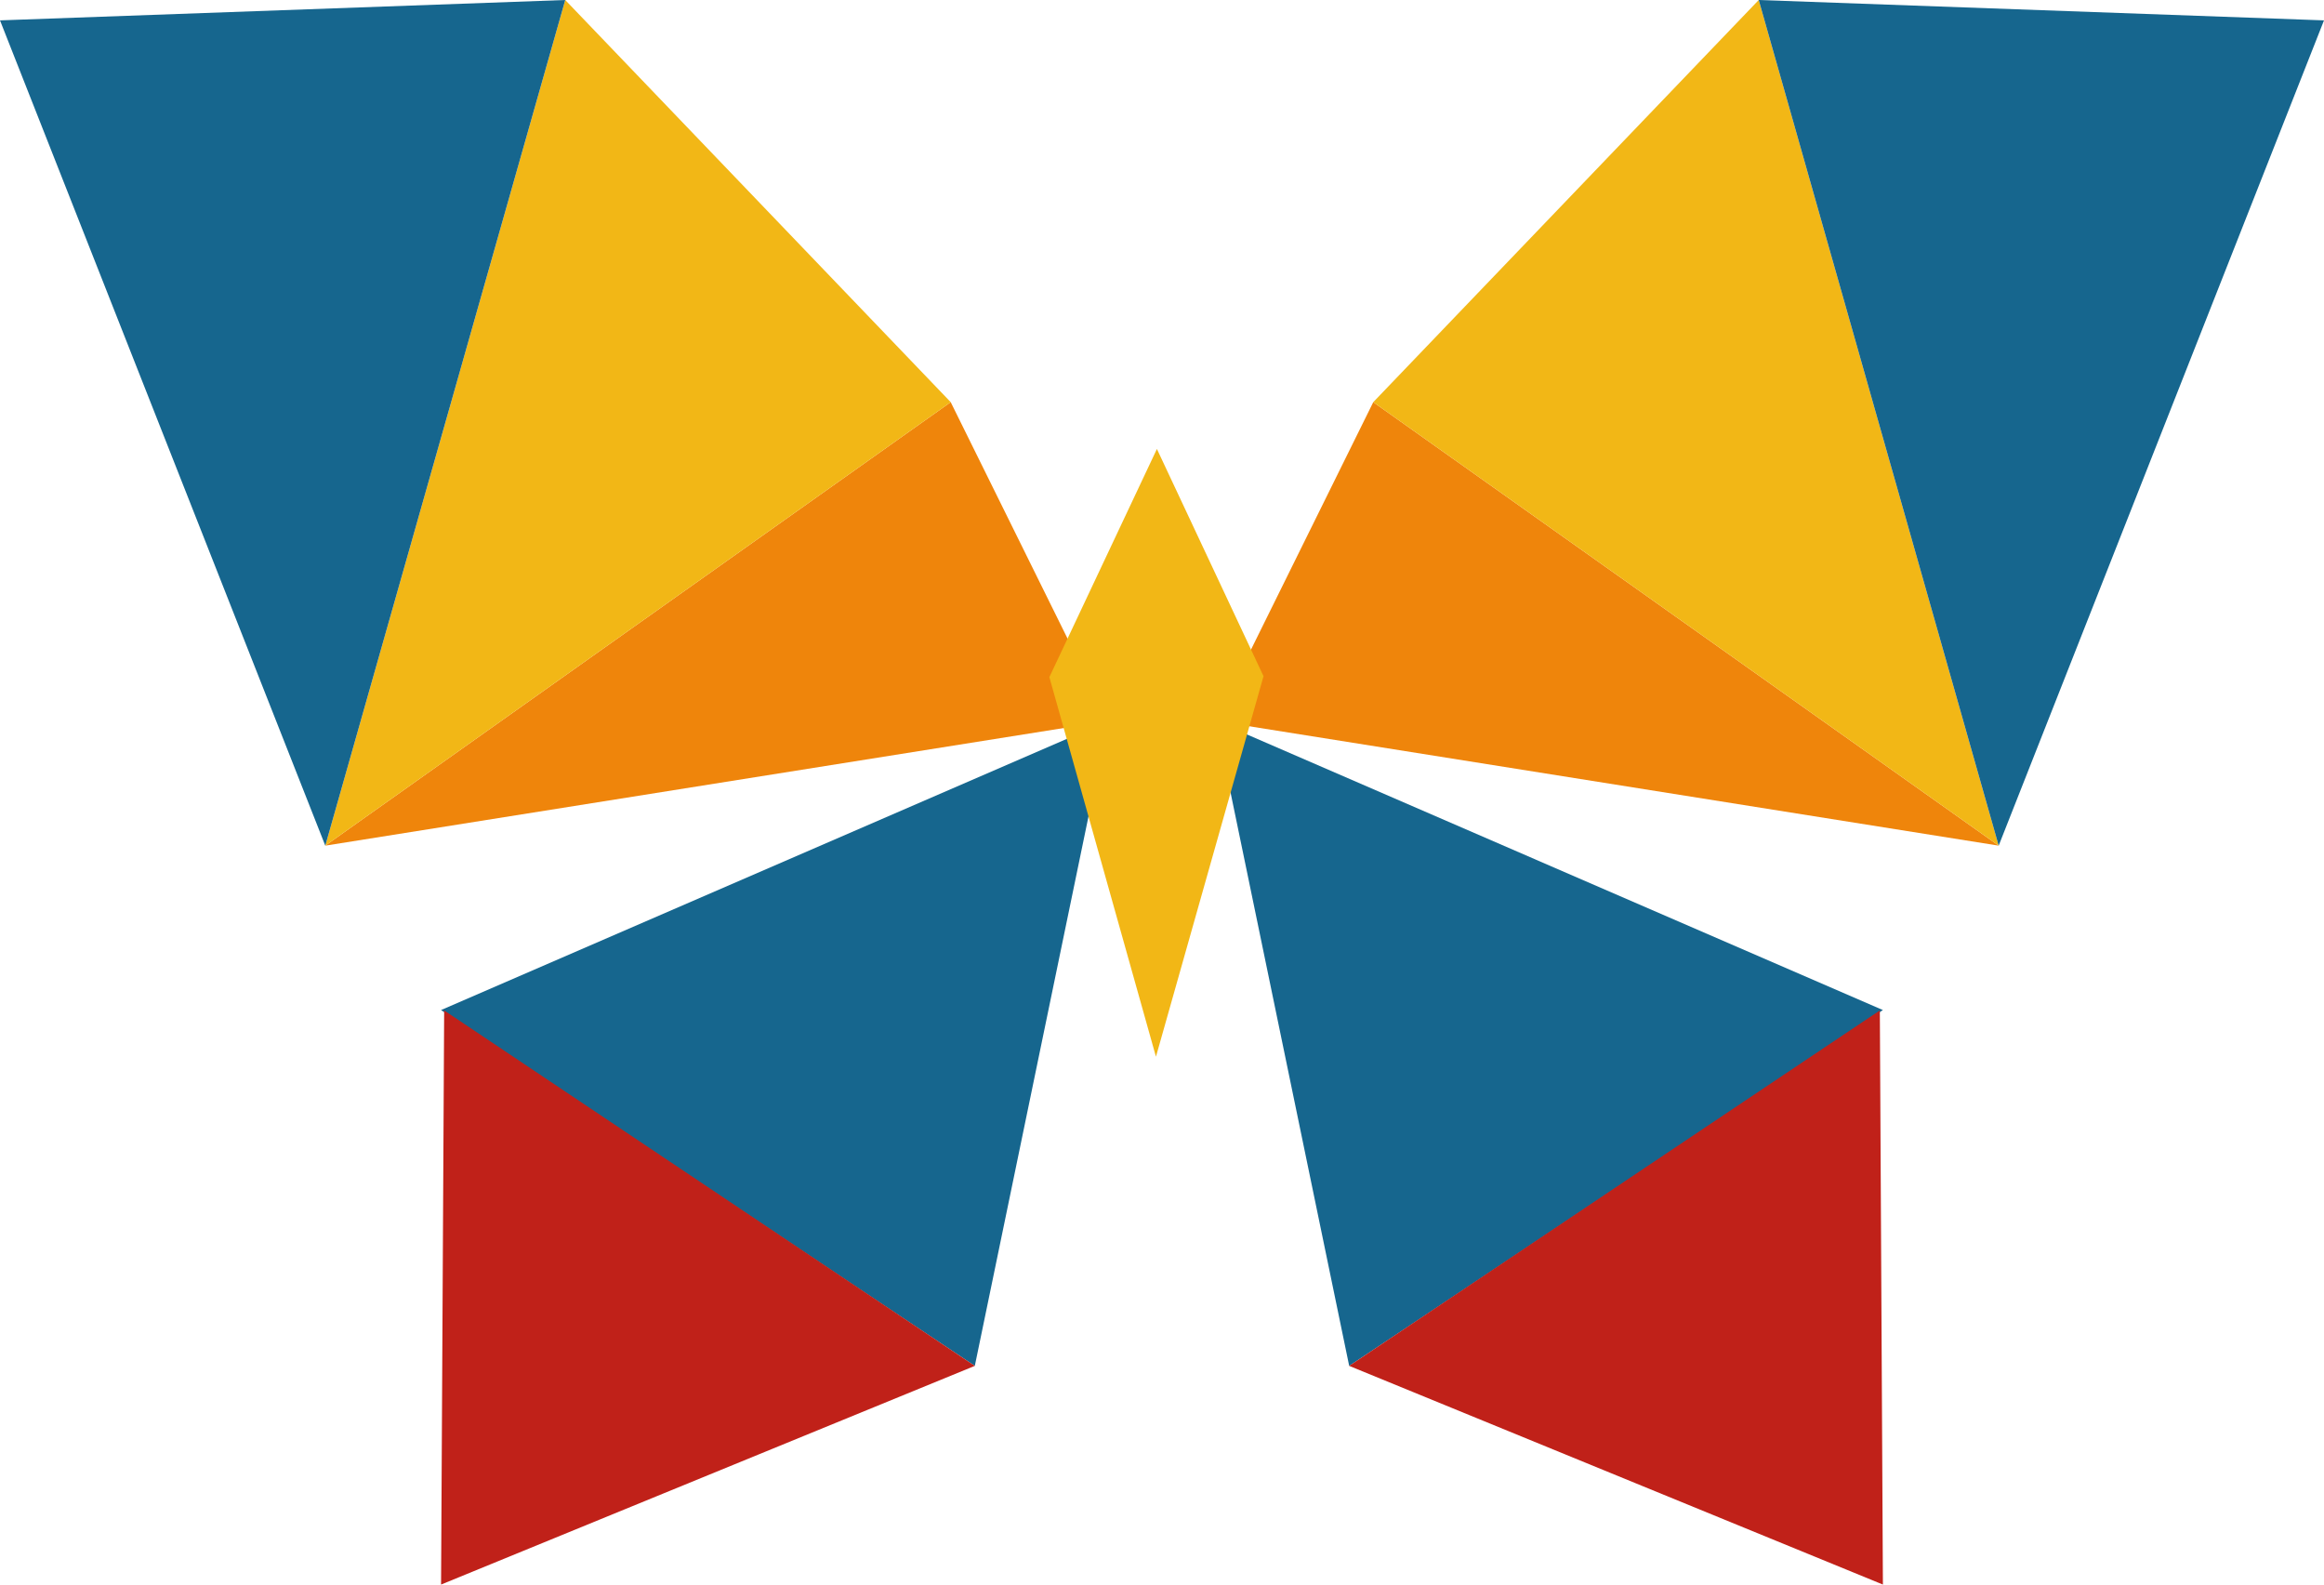 <svg xmlns="http://www.w3.org/2000/svg" viewBox="0 0 727.87 496.27"><defs><style>.cls-1{fill:#16668e;}.cls-2{fill:#c02119;}.cls-3{fill:#ef850b;}.cls-4{fill:#f2b716;}</style></defs><g id="Camada_2" data-name="Camada 2"><g id="Camada_2-2" data-name="Camada 2"><polygon class="cls-1" points="305.31 427.78 138.14 316.34 347.1 225.79 305.31 427.78"/><polygon class="cls-2" points="139.11 316.46 305.31 427.78 138.14 496.27 139.11 316.46"/><polygon class="cls-3" points="297.76 125.95 347.1 225.79 101.88 264.85 297.76 125.95"/><polygon class="cls-4" points="177.03 0 297.76 125.95 101.88 264.85 177.03 0"/><polygon class="cls-1" points="0 6.38 177.03 0 101.88 264.85 0 6.38"/><polygon class="cls-1" points="422.56 427.78 589.72 316.34 380.77 225.79 422.56 427.78"/><polygon class="cls-2" points="588.76 316.46 422.56 427.78 589.72 496.27 588.76 316.46"/><polygon class="cls-3" points="430.1 125.95 380.77 225.79 625.98 264.85 430.1 125.95"/><polygon class="cls-4" points="550.83 0 430.1 125.95 625.98 264.85 550.83 0"/><polygon class="cls-1" points="727.87 6.38 550.83 0 625.98 264.85 727.87 6.38"/><polygon class="cls-4" points="362.04 330.95 328.66 212.07 362.34 140.61 395.73 211.78 362.04 330.95"/></g></g></svg>